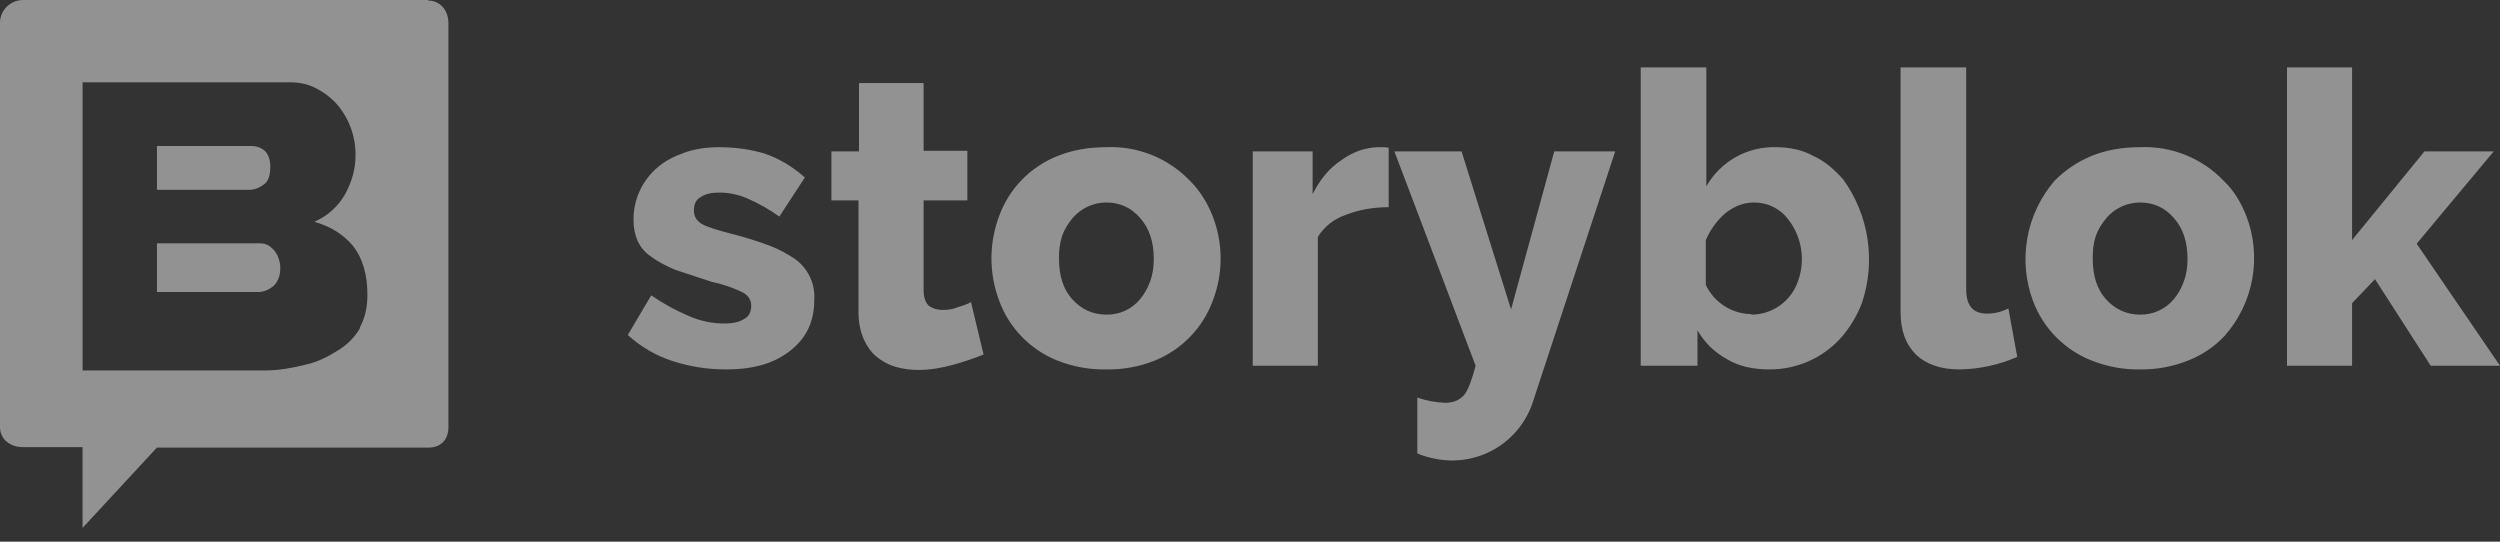 <svg width="120" height="26" viewBox="0 0 120 26" fill="none" xmlns="http://www.w3.org/2000/svg">
<rect x="0" y="0" width="120" height="26" fill="#333333" stroke="none"/>
<path fill-rule="evenodd" clip-rule="evenodd" d="M34.859 17.732C33.985 17.735 33.116 17.6 32.284 17.331C31.486 17.072 30.753 16.645 30.134 16.079L31.259 14.176C31.832 14.572 32.443 14.907 33.084 15.178C33.62 15.411 34.199 15.531 34.784 15.528C35.184 15.528 35.509 15.453 35.734 15.303C35.959 15.178 36.059 14.953 36.059 14.677C36.059 14.427 35.934 14.176 35.634 14.026C35.164 13.801 34.669 13.633 34.159 13.526L32.409 12.95C31.934 12.749 31.56 12.549 31.259 12.323C30.978 12.137 30.753 11.878 30.609 11.573C30.473 11.257 30.405 10.915 30.41 10.571C30.402 10.085 30.504 9.603 30.707 9.161C30.911 8.719 31.21 8.328 31.584 8.017C31.934 7.716 32.384 7.491 32.884 7.316C33.384 7.141 33.934 7.066 34.509 7.066C35.284 7.066 36.009 7.166 36.684 7.366C37.359 7.592 38.008 7.967 38.634 8.518L37.409 10.396C36.925 10.049 36.406 9.755 35.859 9.519C35.433 9.335 34.973 9.241 34.509 9.244C34.184 9.244 33.884 9.294 33.659 9.444C33.409 9.57 33.309 9.795 33.309 10.095C33.309 10.396 33.434 10.596 33.684 10.746C33.934 10.897 34.434 11.047 35.109 11.222C35.736 11.38 36.353 11.572 36.959 11.798C37.391 11.968 37.802 12.186 38.184 12.449C38.486 12.672 38.727 12.969 38.885 13.31C39.042 13.651 39.111 14.027 39.084 14.402C39.084 15.428 38.709 16.23 37.934 16.831C37.184 17.431 36.184 17.732 34.859 17.732V17.732ZM47.233 17.006C46.808 17.181 46.308 17.356 45.758 17.507C45.208 17.657 44.658 17.757 44.083 17.757C43.711 17.759 43.341 17.709 42.983 17.607C42.643 17.507 42.328 17.337 42.058 17.106C41.808 16.905 41.608 16.605 41.458 16.279C41.308 15.929 41.208 15.504 41.208 15.003V9.619H39.908V7.266H41.233V3.986H44.333V7.24H46.433V9.619H44.333V13.925C44.333 14.251 44.408 14.502 44.583 14.677C44.758 14.802 44.983 14.877 45.233 14.877C45.483 14.877 45.733 14.852 45.958 14.752C46.208 14.677 46.433 14.602 46.608 14.502L47.208 17.005H47.233V17.006ZM53.082 17.732C52.287 17.746 51.496 17.601 50.757 17.306C50.114 17.051 49.532 16.663 49.049 16.166C48.566 15.67 48.194 15.077 47.958 14.427C47.466 13.12 47.466 11.678 47.958 10.371C48.194 9.72 48.566 9.128 49.049 8.631C49.532 8.135 50.114 7.746 50.757 7.491C51.432 7.216 52.207 7.066 53.082 7.066C53.834 7.03 54.585 7.157 55.284 7.438C55.983 7.719 56.613 8.147 57.132 8.693C57.607 9.169 57.957 9.745 58.207 10.371C58.718 11.683 58.718 13.139 58.207 14.452C57.968 15.094 57.598 15.68 57.12 16.171C56.642 16.663 56.068 17.049 55.432 17.306C54.685 17.604 53.886 17.749 53.082 17.731V17.732ZM50.832 12.424C50.832 13.225 51.033 13.876 51.457 14.352C51.907 14.852 52.457 15.102 53.107 15.102C53.417 15.108 53.724 15.044 54.006 14.914C54.287 14.784 54.536 14.592 54.732 14.352C54.939 14.098 55.1 13.81 55.207 13.501C55.332 13.175 55.382 12.8 55.382 12.424C55.382 11.598 55.157 10.946 54.731 10.471C54.307 9.97 53.757 9.72 53.107 9.72C52.798 9.719 52.492 9.786 52.212 9.916C51.931 10.046 51.682 10.235 51.482 10.471C51.282 10.721 51.107 10.972 50.982 11.322C50.87 11.678 50.819 12.05 50.832 12.424ZM66.656 9.945C65.906 9.945 65.206 10.07 64.581 10.321C64.03 10.507 63.562 10.879 63.256 11.372V17.556H60.132V7.266H63.006V9.319C63.356 8.618 63.806 8.067 64.381 7.692C64.931 7.291 65.506 7.091 66.131 7.065H66.456L66.656 7.091V9.945V9.945ZM68.031 19.084C68.466 19.235 68.92 19.32 69.381 19.334C69.755 19.334 70.055 19.209 70.28 18.959C70.48 18.708 70.655 18.208 70.83 17.556L66.931 7.266H70.155L72.53 14.852L74.605 7.266H77.53L73.605 19.209C73.309 20.186 72.657 21.017 71.777 21.537C70.897 22.056 69.855 22.226 68.856 22.013C68.606 21.963 68.306 21.888 68.031 21.763V19.084ZM84.929 17.732C84.154 17.732 83.454 17.582 82.879 17.231C82.295 16.91 81.81 16.433 81.479 15.854V17.556H78.754V3.235H81.904V8.943C82.239 8.356 82.728 7.87 83.318 7.539C83.908 7.209 84.577 7.045 85.254 7.066C85.904 7.066 86.504 7.191 87.054 7.491C87.603 7.742 88.053 8.142 88.478 8.618C89.085 9.462 89.483 10.437 89.639 11.464C89.796 12.492 89.706 13.541 89.378 14.527C89.142 15.152 88.795 15.729 88.353 16.229C87.92 16.706 87.391 17.086 86.801 17.345C86.211 17.604 85.573 17.735 84.929 17.732V17.732ZM84.054 15.103C84.549 15.104 85.032 14.95 85.436 14.662C85.839 14.375 86.142 13.969 86.303 13.5C86.484 13.004 86.535 12.47 86.452 11.949C86.369 11.428 86.154 10.936 85.829 10.521C85.636 10.267 85.386 10.062 85.1 9.923C84.813 9.783 84.498 9.714 84.179 9.72C83.704 9.72 83.254 9.895 82.829 10.221C82.418 10.577 82.093 11.022 81.879 11.523V13.676C82.076 14.093 82.388 14.446 82.777 14.694C83.166 14.942 83.617 15.075 84.079 15.078L84.054 15.103V15.103ZM91.253 3.235H94.377V13.876C94.377 14.677 94.703 15.053 95.377 15.053C95.734 15.054 96.086 14.968 96.402 14.802L96.827 17.131C95.952 17.515 95.008 17.719 94.052 17.732C93.153 17.732 92.453 17.481 91.977 17.031C91.478 16.53 91.228 15.879 91.228 14.978V3.235H91.253ZM102.727 17.732C101.931 17.746 101.141 17.601 100.402 17.306C99.754 17.053 99.168 16.665 98.681 16.169C98.194 15.673 97.818 15.079 97.577 14.427C97.222 13.461 97.132 12.417 97.317 11.405C97.501 10.392 97.954 9.447 98.627 8.668C99.127 8.167 99.677 7.792 100.376 7.491C101.052 7.216 101.827 7.066 102.701 7.066C103.454 7.03 104.205 7.157 104.903 7.438C105.602 7.719 106.232 8.147 106.751 8.693C107.251 9.169 107.576 9.745 107.826 10.371C108.195 11.335 108.292 12.382 108.107 13.397C107.921 14.412 107.461 15.357 106.776 16.129C106.287 16.647 105.69 17.049 105.026 17.306C104.287 17.601 103.497 17.746 102.701 17.732H102.726H102.727ZM100.452 12.424C100.452 13.225 100.652 13.876 101.076 14.352C101.527 14.852 102.077 15.102 102.726 15.102C103.036 15.107 103.343 15.041 103.624 14.912C103.905 14.782 104.154 14.59 104.351 14.352C104.558 14.098 104.719 13.81 104.826 13.501C104.951 13.175 105.001 12.8 105.001 12.424C105.001 11.598 104.776 10.946 104.351 10.471C103.926 9.97 103.376 9.72 102.726 9.72C102.417 9.719 102.112 9.786 101.831 9.916C101.55 10.046 101.302 10.235 101.102 10.471C100.901 10.721 100.726 10.972 100.602 11.322C100.477 11.673 100.452 12.023 100.452 12.424ZM116.675 17.556L114 13.4L112.9 14.552V17.556H109.776V3.235H112.9V11.523L116.375 7.266H119.7L116 11.698L120 17.556H116.675L116.675 17.556Z" fill="#F2F2F2" fill-opacity="0.5"/>
<path fill-rule="evenodd" clip-rule="evenodd" d="M12.498 11.681H7.534V14.017H12.379C12.665 14.017 12.928 13.9 13.142 13.713C13.333 13.527 13.453 13.246 13.453 12.896C13.46 12.594 13.367 12.299 13.19 12.055C12.999 11.821 12.784 11.681 12.498 11.681ZM12.665 8.854C12.88 8.714 12.975 8.41 12.975 8.013C12.975 7.663 12.88 7.406 12.712 7.242C12.54 7.094 12.32 7.011 12.092 7.009H7.534V9.111H11.997C12.236 9.111 12.474 8.994 12.665 8.854Z" fill="#F2F2F2" fill-opacity="0.5"/>
<path fill-rule="evenodd" clip-rule="evenodd" d="M20.559 0H1.115C0.495 0 0 0.494 0 1.087V20.498C0 21.091 0.495 21.461 1.09 21.461H3.963V25.339L7.53 21.486H20.559C21.153 21.486 21.524 21.116 21.524 20.498V1.112C21.524 0.519 21.153 0.025 20.534 0.025L20.559 0ZM17.289 15.732C17.041 16.176 16.67 16.547 16.224 16.818C15.754 17.115 15.233 17.386 14.639 17.51C14.044 17.658 13.4 17.782 12.732 17.782H3.963V3.951H13.921C14.416 3.951 14.837 4.05 15.233 4.273C15.61 4.472 15.946 4.74 16.224 5.063C16.779 5.737 17.077 6.585 17.066 7.458C17.066 8.1 16.893 8.718 16.571 9.311C16.237 9.907 15.714 10.377 15.085 10.645C15.877 10.867 16.496 11.261 16.967 11.83C17.413 12.423 17.636 13.188 17.636 14.151C17.636 14.769 17.512 15.287 17.264 15.732H17.289V15.732Z" fill="#F2F2F2" fill-opacity="0.5"/>
</svg>
